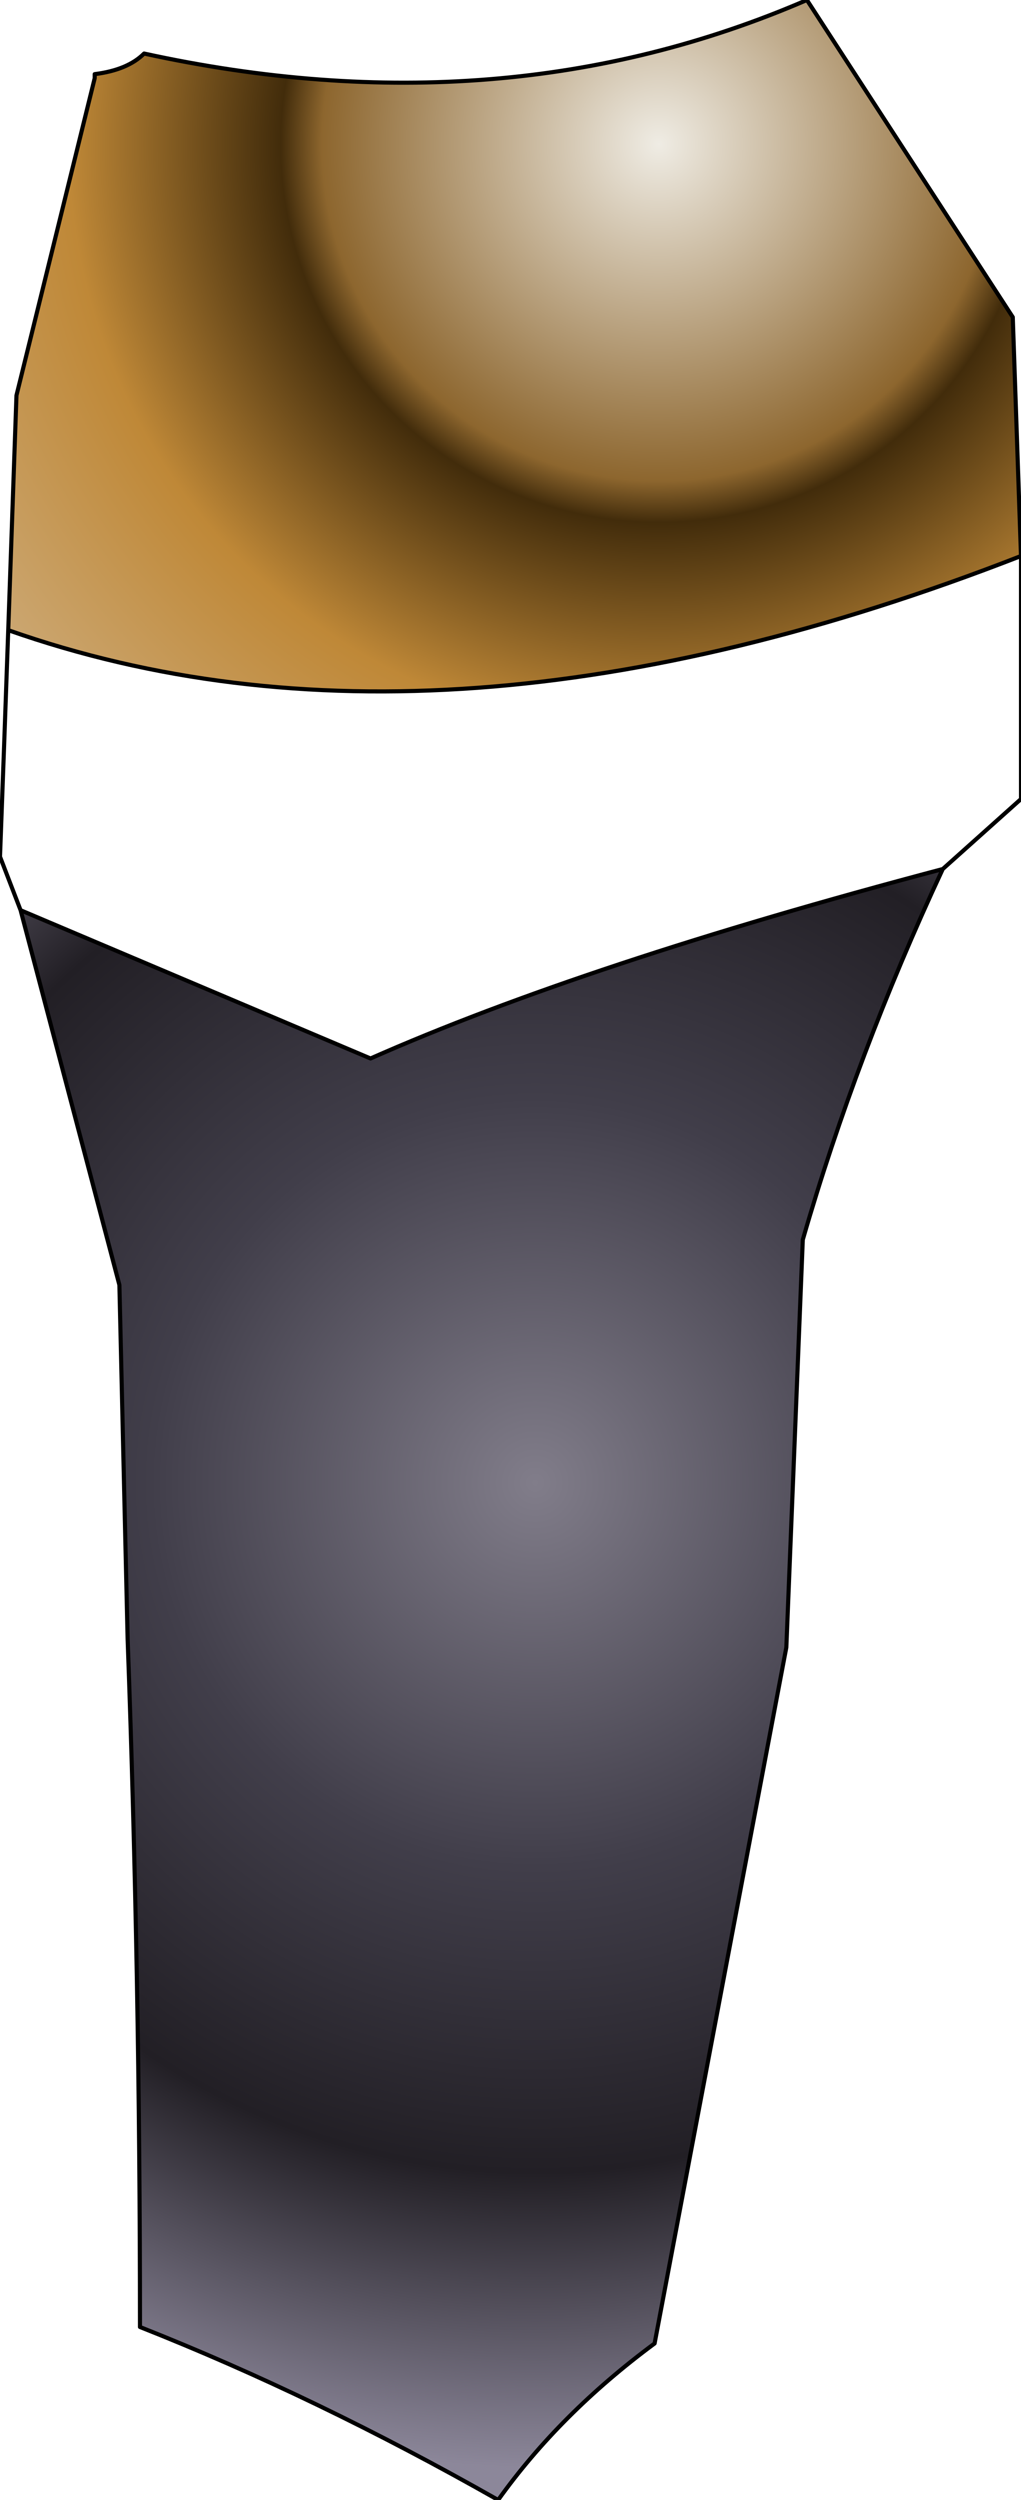 <?xml version="1.0" encoding="UTF-8" standalone="no"?>
<svg xmlns:ffdec="https://www.free-decompiler.com/flash" xmlns:xlink="http://www.w3.org/1999/xlink" ffdec:objectType="shape" height="60.7px" width="24.8px" xmlns="http://www.w3.org/2000/svg">
  <g transform="matrix(2.0, 0.0, 0.0, 2.0, 12.2, 30.3)">
    <path d="M5.35 -4.6 Q4.3 -2.35 3.65 -0.1 L3.45 4.85 1.85 13.3 Q0.7 14.15 -0.05 15.2 -2.25 13.95 -4.4 13.1 -4.4 8.85 -4.55 4.75 L-4.65 0.45 -5.85 -4.1 -1.6 -2.3 Q1.0 -3.45 5.35 -4.6" fill="url(#gradient0)" fill-rule="evenodd" stroke="none"/>
    <path d="M-6.0 -7.5 L-5.9 -10.35 -4.95 -14.2 -4.95 -14.25 Q-4.55 -14.3 -4.35 -14.5 0.0 -13.55 3.7 -15.15 L6.2 -11.3 6.3 -8.4 Q-0.75 -5.65 -6.0 -7.5" fill="url(#gradient1)" fill-rule="evenodd" stroke="none"/>
    <path d="M5.35 -4.6 Q4.3 -2.35 3.65 -0.1 L3.45 4.85 1.85 13.3 Q0.7 14.15 -0.05 15.2 -2.25 13.95 -4.4 13.1 -4.4 8.85 -4.55 4.75 L-4.65 0.45 -5.85 -4.1 -6.1 -4.75 -6.05 -6.1 -6.0 -7.5 -5.9 -10.35 -4.95 -14.2 -4.95 -14.25 Q-4.55 -14.3 -4.35 -14.5 0.0 -13.55 3.7 -15.15 L6.2 -11.3 6.3 -8.4 6.3 -7.1 6.3 -5.45 5.35 -4.6 Q1.0 -3.45 -1.6 -2.3 L-5.85 -4.1 M6.3 -8.4 Q-0.75 -5.65 -6.0 -7.5" fill="none" stroke="#000000" stroke-linecap="round" stroke-linejoin="round" stroke-width="0.05"/>
  </g>
  <defs>
    <radialGradient cx="0" cy="0" gradientTransform="matrix(0.015, 0.0, 0.0, 0.015, 0.4, 2.85)" gradientUnits="userSpaceOnUse" id="gradient0" r="819.2" spreadMethod="pad">
      <stop offset="0.0" stop-color="#817d8a"/>
      <stop offset="0.38" stop-color="#413e4a"/>
      <stop offset="0.682" stop-color="#221f25"/>
      <stop offset="0.973" stop-color="#8c879a"/>
    </radialGradient>
    <radialGradient cx="0" cy="0" gradientTransform="matrix(0.012, 0.0, 0.0, 0.012, 1.9, -13.4)" gradientUnits="userSpaceOnUse" id="gradient1" r="819.2" spreadMethod="pad">
      <stop offset="0.0" stop-color="#efece4"/>
      <stop offset="0.416" stop-color="#8d662e"/>
      <stop offset="0.467" stop-color="#422c0b"/>
      <stop offset="0.729" stop-color="#bf8837"/>
      <stop offset="1.0" stop-color="#cba670"/>
    </radialGradient>
  </defs>
</svg>
